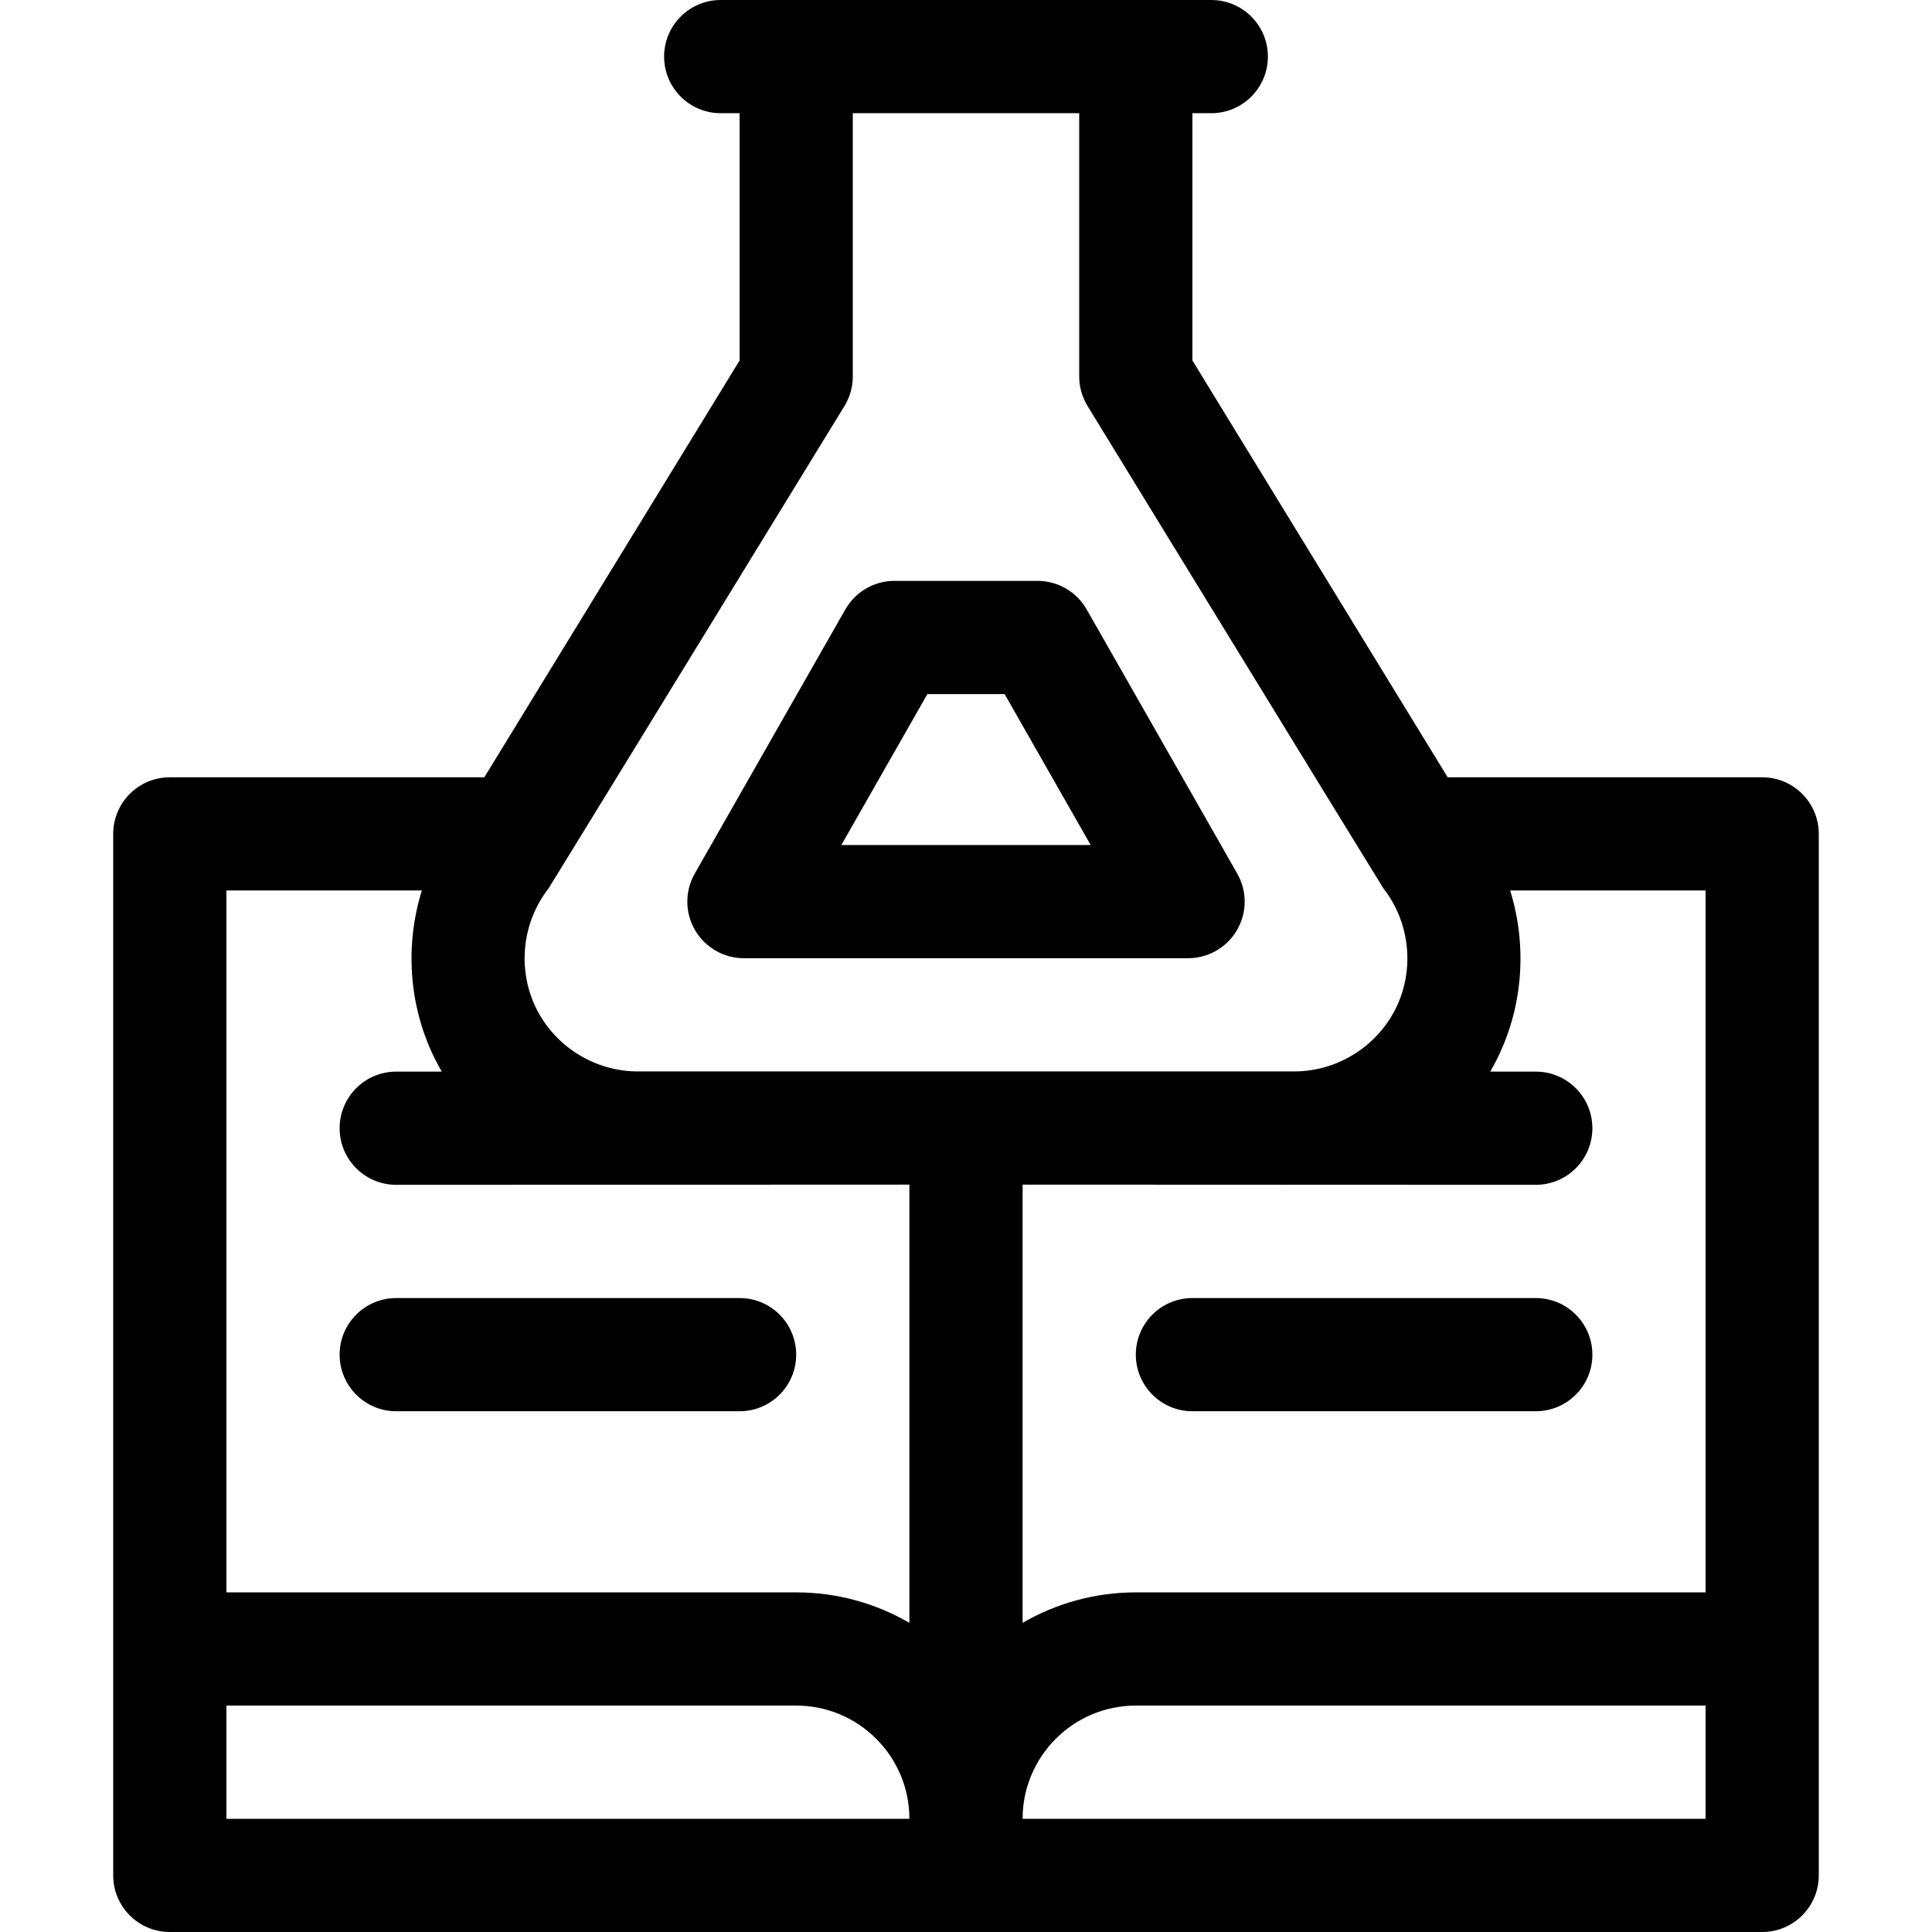 <svg id="Capa_1" enable-background="new 0 0 511.999 511.999" height="512" viewBox="0 0 511.999 511.999" width="512" xmlns="http://www.w3.org/2000/svg"><g><path d="m466.997 205.99h-83.347l-67.65-110.458v-65.532h5.002c8.283 0 15-6.716 15-15s-6.717-15-15-15h-130.005c-8.284 0-15 6.716-15 15s6.716 15 15 15h5.002v65.532l-67.65 110.458h-83.348c-8.285 0-15 6.716-15 15v276.009c0 8.284 6.715 15 15 15h421.996c8.284 0 15-6.716 15-15v-276.009c0-8.284-6.715-15-15-15zm-321.628 29.463c.353-.45 78.423-127.857 78.423-127.857 1.442-2.358 2.208-5.069 2.208-7.835v-69.761h60v69.761c0 2.765.765 5.476 2.208 7.835 0 0 78.07 127.407 78.423 127.857 7.018 8.972 8.329 21.387 3.34 31.627-4.991 10.24-15.577 16.857-26.969 16.857h-174.005c-11.392 0-21.977-6.617-26.968-16.856-4.989-10.241-3.68-22.656 3.34-31.628zm-85.368 246.546v-30.003h150.998c16.542 0 30 13.458 30 30zm180.998-51.931c-8.832-5.123-19.075-8.072-30-8.072h-150.998v-186.006h51.794c-4.478 14.404-3.513 30.321 3.267 44.233.627 1.285 1.297 2.541 2.009 3.768h-12.067c-8.284 0-15 6.716-15 15s6.716 15 15 15l135.996-.054v116.131zm210.998 51.931h-180.997v-.003c0-16.542 13.458-30 30-30h150.998v30.003zm0-60.003h-150.997c-10.925 0-21.168 2.949-30 8.072v-116.131l135.982.054h.014c8.278 0 14.993-6.708 15-14.987.007-8.284-6.703-15.006-14.987-15.013l-12.073-.01c.709-1.224 1.378-2.477 2.003-3.759 6.778-13.911 7.743-29.829 3.266-44.232h51.794v186.006z"/><path d="m406.996 343.995h-90.993c-8.284 0-15 6.716-15 15s6.716 15 15 15h90.993c8.284 0 15-6.716 15-15s-6.716-15-15-15z"/><path d="m90.003 358.995c0 8.284 6.716 15 15 15h90.993c8.284 0 15-6.716 15-15s-6.716-15-15-15h-90.993c-8.284 0-15 6.716-15 15z"/><path d="m197.148 253.937h117.703c5.345 0 10.285-2.843 12.97-7.464s2.708-10.321.061-14.964l-39.905-70.003c-2.668-4.681-7.642-7.571-13.031-7.571h-37.893c-5.389 0-10.363 2.89-13.031 7.571l-39.905 70.003c-2.646 4.643-2.623 10.343.062 14.964 2.684 4.621 7.624 7.464 12.969 7.464zm48.62-70.003h20.462l22.805 40.003h-66.07z"/></g></svg>